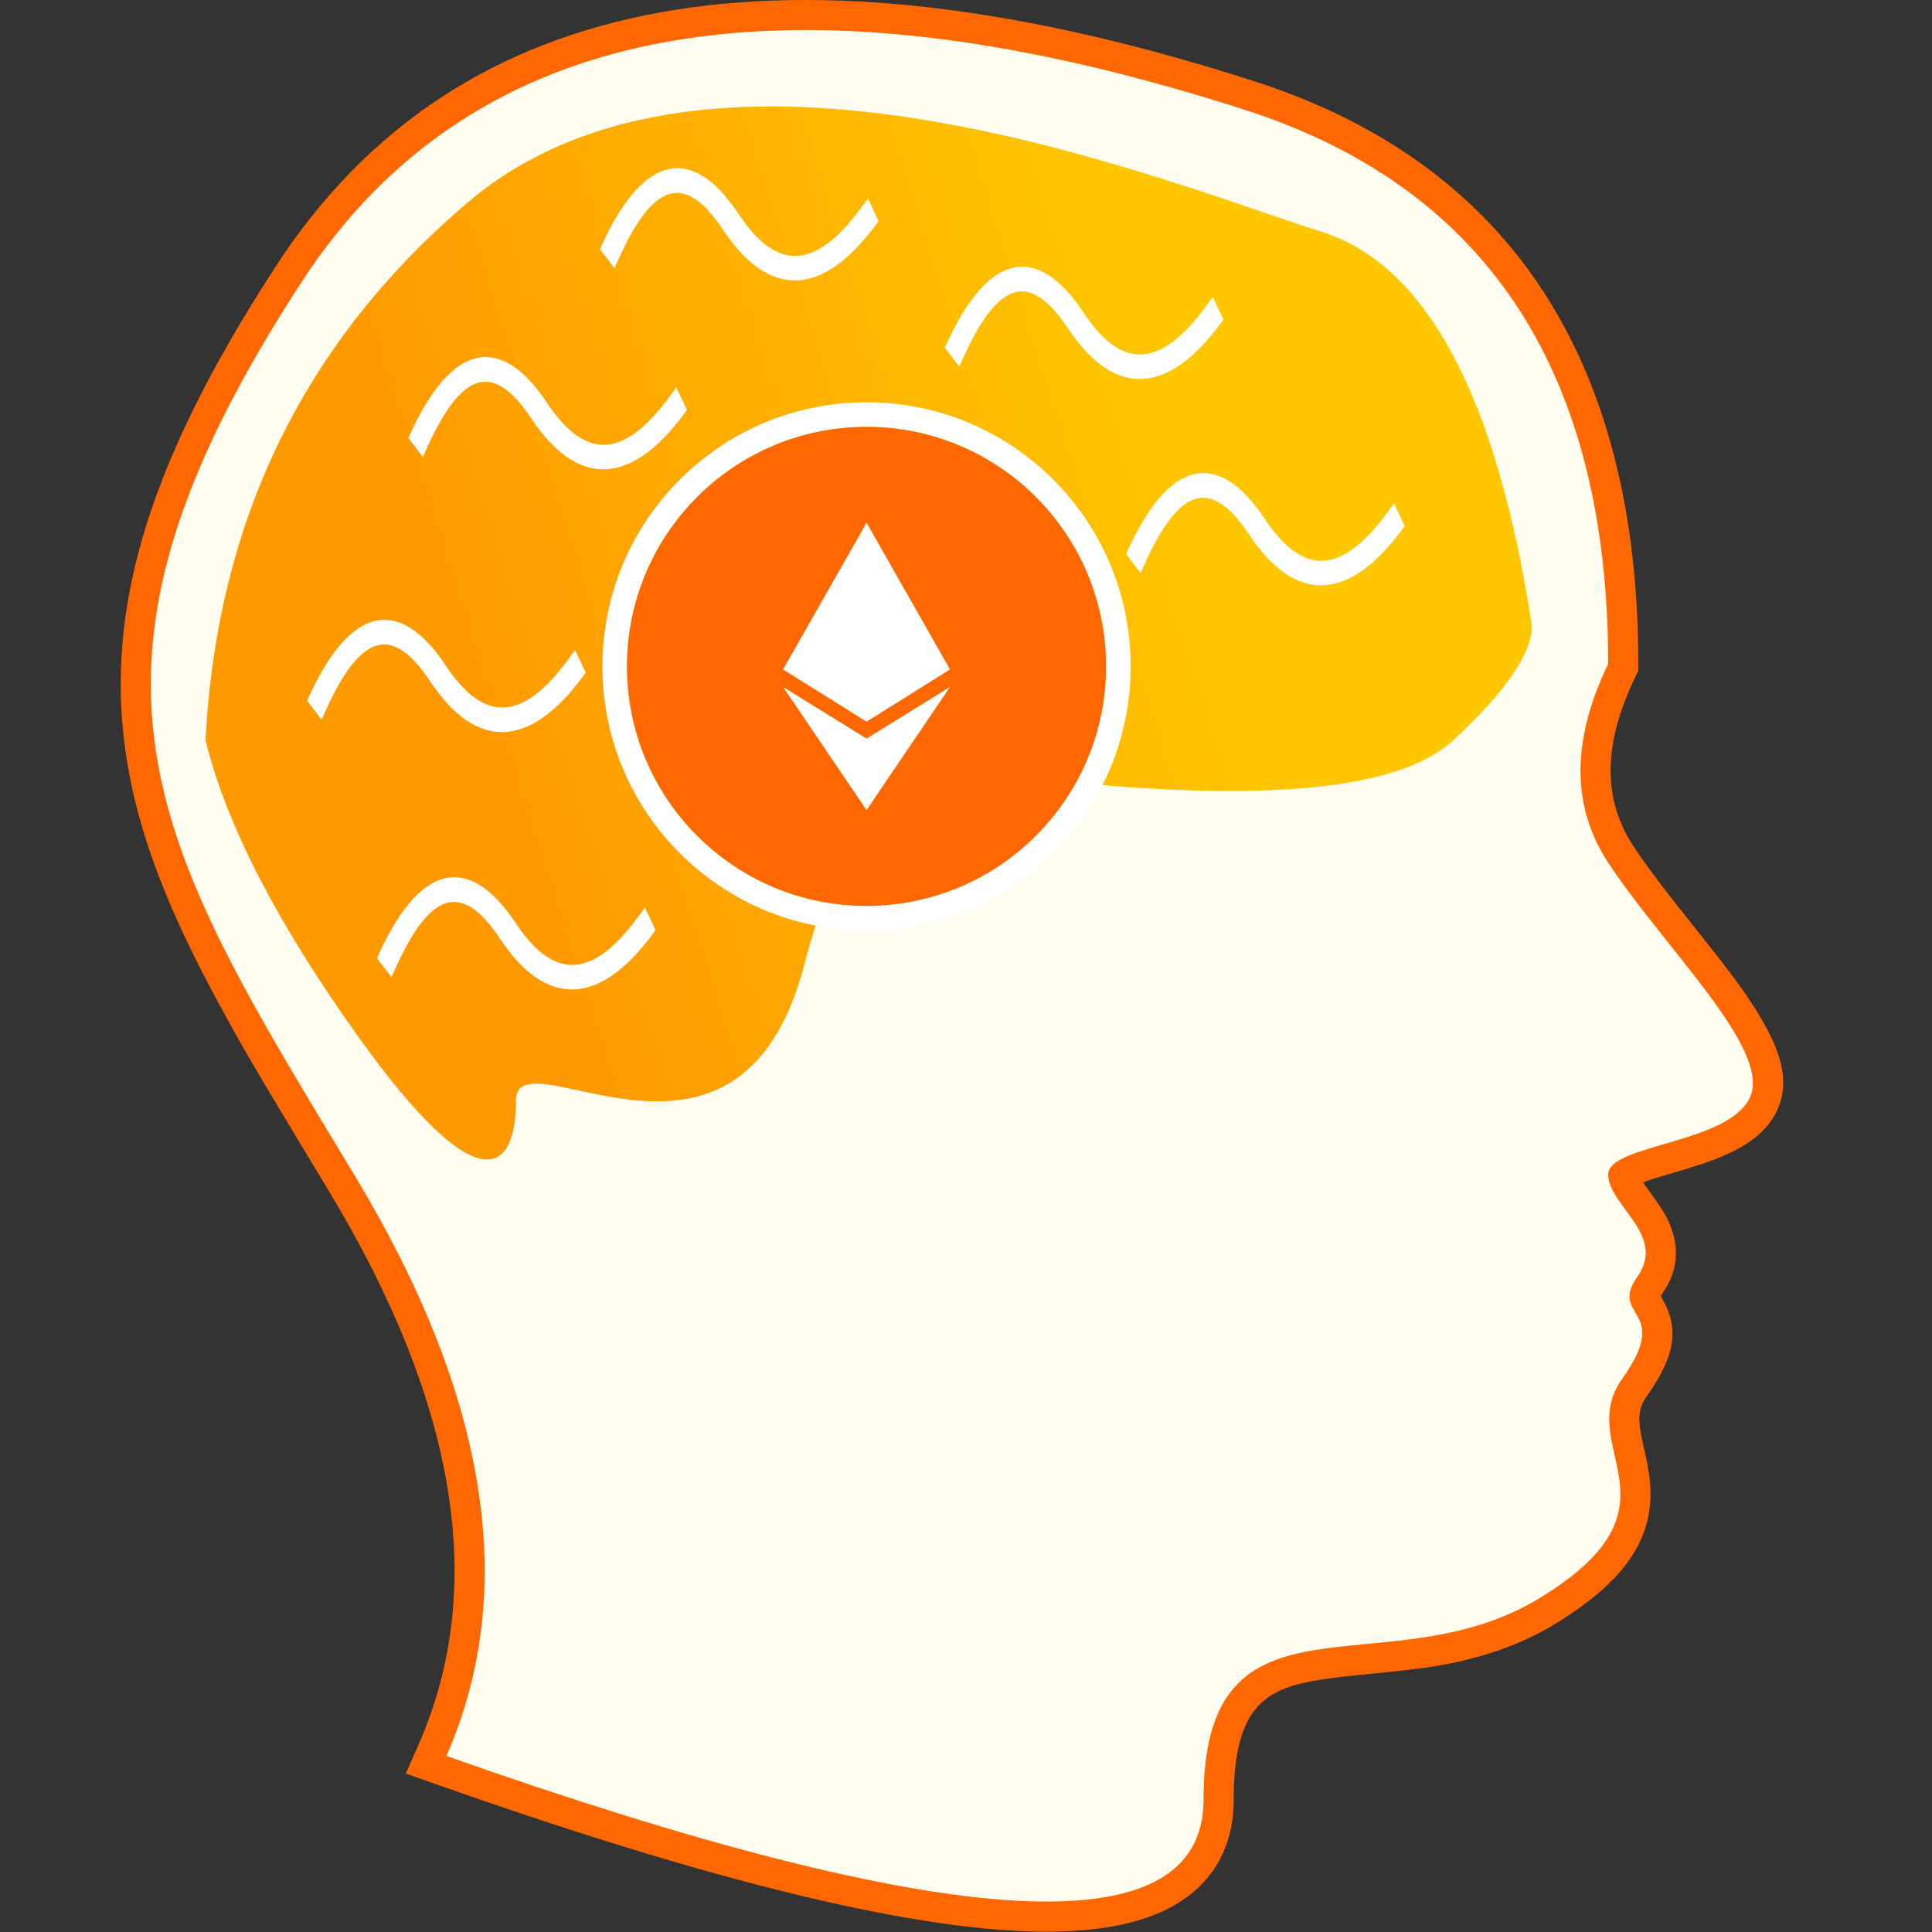 <svg width="48" height="48" viewBox="0 0 48 48" fill="none" xmlns="http://www.w3.org/2000/svg">
<rect x="0" y="0" width="48" height="48" fill="#333333" stroke="none"/>
<path d="M41.301 32.273C41.707 32.982 41.646 33.661 40.918 34.679C40.747 34.918 40.703 35.133 40.743 35.459L40.746 35.489C40.76 35.585 40.775 35.669 40.807 35.818L40.882 36.157L40.906 36.268C40.955 36.505 40.981 36.671 40.996 36.86L40.999 36.911C41.025 37.304 40.981 37.675 40.85 38.045C40.564 38.847 39.885 39.57 38.723 40.292L38.631 40.349C38.066 40.692 37.464 40.948 36.811 41.136L36.71 41.165C35.984 41.367 35.415 41.451 34.203 41.571L33.767 41.613C32.47 41.744 31.924 41.872 31.487 42.184L31.47 42.197C30.947 42.581 30.662 43.302 30.65 44.629L30.65 44.755C30.638 45.934 30.098 46.847 29.078 47.39C28.151 47.883 26.848 48.064 25.156 47.966C21.934 47.779 17.173 46.567 10.842 44.332L10.082 44.064L10.406 43.327C12.1 39.46 11.374 34.891 8.156 29.566L7.223 28.02C6.294 26.475 5.919 25.828 5.46 24.976L5.3 24.68L5.213 24.515C4.408 22.987 3.851 21.676 3.489 20.4C2.295 16.191 3.235 12.162 6.88 6.575C11.37 -0.305 19.605 -1.762 31.39 2.093C37.579 4.179 40.703 9.037 40.703 16.495V16.667L40.628 16.821C39.819 18.494 39.819 19.862 40.58 21.02C40.834 21.408 41.141 21.822 41.579 22.381L41.741 22.586L42.378 23.389C43.041 24.228 43.308 24.59 43.596 25.045L43.673 25.168L43.717 25.241C44.249 26.125 44.451 26.837 44.191 27.497C44.016 27.941 43.669 28.272 43.19 28.535C42.859 28.718 42.484 28.861 41.975 29.017L41.861 29.052C41.697 29.101 41.448 29.174 41.312 29.214L41.195 29.249L41.131 29.269C41.006 29.308 40.904 29.343 40.82 29.375L40.855 29.425C40.887 29.472 40.927 29.527 40.974 29.592L41.051 29.698L41.1 29.767C41.348 30.113 41.479 30.344 41.567 30.651C41.711 31.151 41.633 31.655 41.313 32.121L41.294 32.148C41.287 32.158 41.281 32.167 41.275 32.176L41.259 32.2L41.301 32.273ZM39.204 16.127C39.107 9.498 36.361 5.347 30.918 3.512C19.715 -0.152 12.187 1.18 8.133 7.393C4.706 12.645 3.866 16.247 4.928 19.992C5.265 21.178 5.796 22.421 6.58 23.899L6.727 24.175C7.233 25.115 7.613 25.769 8.736 27.633L9.436 28.793C12.69 34.175 13.59 38.986 12.075 43.179C17.917 45.206 22.315 46.303 25.242 46.472L25.357 46.479C26.741 46.548 27.751 46.401 28.375 46.069C28.903 45.789 29.146 45.382 29.154 44.748L29.154 44.662C29.163 42.854 29.635 41.668 30.618 40.966C31.045 40.662 31.545 40.464 32.155 40.331L32.212 40.319C32.583 40.241 32.94 40.193 33.546 40.132L34.099 40.078C35.198 39.969 35.703 39.893 36.32 39.72L36.398 39.698C36.928 39.546 37.408 39.342 37.854 39.07L37.933 39.022C38.83 38.465 39.284 37.982 39.44 37.543C39.546 37.246 39.534 36.995 39.405 36.407L39.352 36.168L39.339 36.105C39.302 35.933 39.282 35.826 39.264 35.689L39.259 35.652C39.176 34.984 39.286 34.404 39.679 33.84L39.724 33.777C39.849 33.599 39.937 33.449 39.992 33.326C40.029 33.241 40.047 33.18 40.052 33.139L40.053 33.13C40.054 33.111 40.053 33.104 40.023 33.05L39.959 32.942L39.935 32.898C39.648 32.388 39.657 31.885 40.056 31.309L40.08 31.274L40.09 31.258C40.184 31.112 40.148 31.001 39.85 30.591L39.687 30.367L39.634 30.293C39.58 30.217 39.549 30.169 39.51 30.106L39.465 30.032C39.336 29.811 39.252 29.6 39.22 29.369C39.211 29.306 39.207 29.243 39.207 29.179C39.207 28.704 39.483 28.383 39.899 28.153C40.111 28.037 40.356 27.943 40.712 27.833L40.844 27.793C40.961 27.758 41.207 27.686 41.38 27.634L41.535 27.587L41.607 27.565C42.352 27.33 42.732 27.117 42.799 26.948C42.801 26.942 42.804 26.927 42.803 26.898C42.801 26.845 42.788 26.776 42.762 26.69C42.702 26.496 42.582 26.251 42.402 25.958L42.347 25.869C42.094 25.468 41.851 25.137 41.248 24.372L40.568 23.515L40.435 23.346L40.32 23.2C39.923 22.691 39.629 22.291 39.373 21.908L39.33 21.841C38.295 20.266 38.259 18.421 39.178 16.39L39.206 16.329L39.204 16.127Z" fill="#FF6800"/>
<path fill-rule="evenodd" clip-rule="evenodd" d="M8.797 29.18C3.796 20.907 1.099 16.805 7.507 6.985C11.779 0.438 19.66 -0.957 31.151 2.802C37.02 4.78 39.955 9.345 39.955 16.496C39.039 18.391 39.039 20.036 39.955 21.431C41.329 23.524 43.968 26.025 43.495 27.223C43.023 28.42 39.955 28.42 39.955 29.18C39.955 29.94 41.414 30.689 40.684 31.715C39.955 32.742 41.554 32.504 40.31 34.245C39.065 35.985 42.04 37.401 38.243 39.71C34.446 42.019 29.902 39.168 29.902 44.717C29.902 48.417 23.632 48.054 11.091 43.627C12.895 39.511 12.13 34.695 8.797 29.18Z" fill="#FFFCF0"/>
<path fill-rule="evenodd" clip-rule="evenodd" d="M38.058 15.539C37.185 9.844 35.444 6.583 32.833 5.758C28.918 4.521 17.704 -0.142 11.616 5.035C7.556 8.486 5.387 12.939 5.107 18.392C5.618 20.48 6.884 22.936 8.905 25.761C11.937 29.999 12.818 29.097 12.818 27.349C12.818 25.601 18.385 30.209 19.995 23.923C21.068 19.732 23.136 18.223 26.199 19.394C31.49 19.945 34.792 19.611 36.104 18.392C37.417 17.174 38.068 16.223 38.058 15.539Z" fill="url(#paint0_linear_15970_30808)"/>
<path d="M21.529 23.119C25.153 23.119 28.091 20.181 28.091 16.556C28.091 12.932 25.153 9.994 21.529 9.994C17.905 9.994 14.967 12.932 14.967 16.556C14.967 20.181 17.905 23.119 21.529 23.119ZM21.529 22.507C18.243 22.507 15.579 19.843 15.579 16.556C15.579 13.27 18.243 10.606 21.529 10.606C24.815 10.606 27.479 13.27 27.479 16.556C27.479 19.843 24.815 22.507 21.529 22.507Z" fill="white"/>
<path d="M21.529 22.507C24.815 22.507 27.479 19.843 27.479 16.556C27.479 13.27 24.815 10.606 21.529 10.606C18.243 10.606 15.579 13.27 15.579 16.556C15.579 19.843 18.243 22.507 21.529 22.507Z" fill="#FF6800"/>
<path d="M23.603 16.632L21.53 17.93L19.455 16.632L21.53 12.986L23.603 16.632ZM21.529 18.349L19.455 17.067L21.529 20.127L23.603 17.067L21.529 18.349Z" fill="white"/>
<path d="M8.107 17.623C8.966 15.739 9.74 15.529 10.659 16.886L10.687 16.927C11.836 18.657 13.163 18.603 14.492 16.794L14.552 16.712L14.288 16.151L14.119 16.382C12.994 17.913 12.047 17.969 11.105 16.58L11.076 16.537C9.907 14.777 8.694 15.073 7.672 17.317L7.63 17.409L7.99 17.882L8.107 17.623ZM7.963 17.284L7.982 17.458L8.003 17.411L8.024 17.366L7.963 17.284ZM10.763 16.681L10.793 16.725C11.882 18.366 13.124 18.311 14.393 16.583L14.102 16.555L14.158 16.673C12.999 18.206 11.985 18.236 11.001 16.784L10.971 16.739C9.872 15.085 8.764 15.361 7.798 17.482L8.088 17.45L8.024 17.366C8.922 15.446 9.789 15.243 10.763 16.681ZM14.201 16.766L14.218 16.593L14.188 16.633L14.158 16.673L14.201 16.766Z" fill="white"/>
<path d="M10.623 11.095C11.482 9.211 12.257 9.001 13.175 10.358L13.203 10.4C14.352 12.129 15.679 12.075 17.008 10.266L17.068 10.184L16.804 9.624L16.635 9.854C15.51 11.385 14.563 11.442 13.621 10.052L13.592 10.009C12.423 8.249 11.21 8.545 10.188 10.789L10.146 10.881L10.505 11.354L10.623 11.095ZM10.479 10.757L10.498 10.93L10.519 10.884L10.54 10.838L10.479 10.757ZM13.279 10.153L13.309 10.197C14.398 11.838 15.64 11.783 16.909 10.055L16.618 10.027L16.674 10.146C15.515 11.678 14.501 11.708 13.517 10.256L13.487 10.211C12.388 8.557 11.28 8.833 10.314 10.954L10.604 10.922L10.54 10.838C11.438 8.918 12.305 8.716 13.279 10.153ZM16.717 10.238L16.734 10.065L16.704 10.106L16.674 10.146L16.717 10.238Z" fill="white"/>
<path d="M15.265 6.662L15.383 6.403L15.452 6.256L15.521 6.113C16.323 4.506 17.061 4.383 17.927 5.653L17.963 5.707C19.097 7.415 20.406 7.384 21.719 5.64L21.828 5.492L21.564 4.931L21.395 5.162C20.275 6.686 19.331 6.749 18.393 5.378L18.352 5.317C17.197 3.577 15.998 3.847 14.983 6.021L14.906 6.189L15.265 6.662ZM15.238 6.064L15.258 6.237L15.3 6.146L15.238 6.064ZM18.031 5.449L18.069 5.505C19.158 7.146 20.399 7.091 21.669 5.363L21.378 5.335L21.434 5.453L21.335 5.58C20.223 6.979 19.242 6.975 18.29 5.583L18.247 5.519C17.148 3.864 16.04 4.14 15.074 6.262L15.364 6.23L15.3 6.146C16.196 4.231 17.06 4.024 18.031 5.449ZM21.477 5.545L21.494 5.372L21.434 5.453L21.477 5.545Z" fill="white"/>
<path d="M23.951 8.851C24.81 6.967 25.584 6.757 26.503 8.114L26.531 8.155C27.68 9.885 29.007 9.831 30.336 8.022L30.396 7.94L30.132 7.38L29.962 7.61C28.838 9.141 27.891 9.198 26.948 7.808L26.92 7.765C25.751 6.005 24.538 6.301 23.516 8.545L23.474 8.637L23.833 9.11L23.951 8.851ZM23.806 8.512L23.826 8.686L23.847 8.639L23.868 8.594L23.806 8.512ZM26.607 7.909L26.637 7.953C27.726 9.594 28.967 9.539 30.236 7.811L29.946 7.783L30.002 7.901C28.843 9.434 27.829 9.464 26.844 8.012L26.814 7.967C25.716 6.313 24.608 6.589 23.642 8.71L23.932 8.678L23.868 8.594C24.766 6.674 25.633 6.471 26.607 7.909ZM30.045 7.994L30.062 7.821L30.032 7.861L30.002 7.901L30.045 7.994Z" fill="white"/>
<path d="M9.843 24.018C10.702 22.134 11.476 21.924 12.396 23.281L12.423 23.323C13.572 25.052 14.899 24.999 16.228 23.189L16.288 23.108L16.024 22.547L15.855 22.777C14.73 24.308 13.783 24.365 12.841 22.975L12.812 22.933C11.643 21.172 10.43 21.469 9.408 23.712L9.366 23.805L9.725 24.277L9.843 24.018ZM9.699 23.68L9.718 23.853L9.739 23.807L9.76 23.761L9.699 23.68ZM12.499 23.076L12.529 23.121C13.618 24.761 14.86 24.706 16.129 22.978L15.838 22.95L15.894 23.069C14.735 24.601 13.721 24.631 12.736 23.179L12.707 23.135C11.608 21.48 10.5 21.756 9.534 23.878L9.824 23.845L9.76 23.761C10.658 21.841 11.525 21.639 12.499 23.076ZM15.937 23.161L15.954 22.988L15.924 23.029L15.894 23.069L15.937 23.161Z" fill="white"/>
<path d="M28.455 13.978C29.313 12.093 30.088 11.883 31.007 13.241L31.035 13.282C32.183 15.011 33.511 14.958 34.84 13.149L34.899 13.067L34.635 12.506L34.466 12.736C33.342 14.268 32.394 14.324 31.452 12.934L31.423 12.892C30.255 11.132 29.042 11.428 28.02 13.671L27.978 13.764L28.337 14.237L28.455 13.978ZM28.31 13.639L28.329 13.812L28.351 13.766L28.372 13.72L28.31 13.639ZM31.111 13.036L31.14 13.08C32.23 14.72 33.471 14.666 34.74 12.938L34.449 12.909L34.505 13.028C33.347 14.56 32.333 14.591 31.348 13.138L31.318 13.094C30.219 11.439 29.112 11.715 28.145 13.837L28.436 13.805L28.372 13.72C29.27 11.801 30.136 11.598 31.111 13.036ZM34.549 13.12L34.566 12.947L34.535 12.988L34.505 13.028L34.549 13.12Z" fill="white"/>
<defs>
<linearGradient id="paint0_linear_15970_30808" x1="10.615" y1="15.726" x2="29.456" y2="9.717" gradientUnits="userSpaceOnUse">
<stop stop-color="#FF9900"/>
<stop offset="1" stop-color="#FFC700"/>
</linearGradient>
</defs>
</svg>
